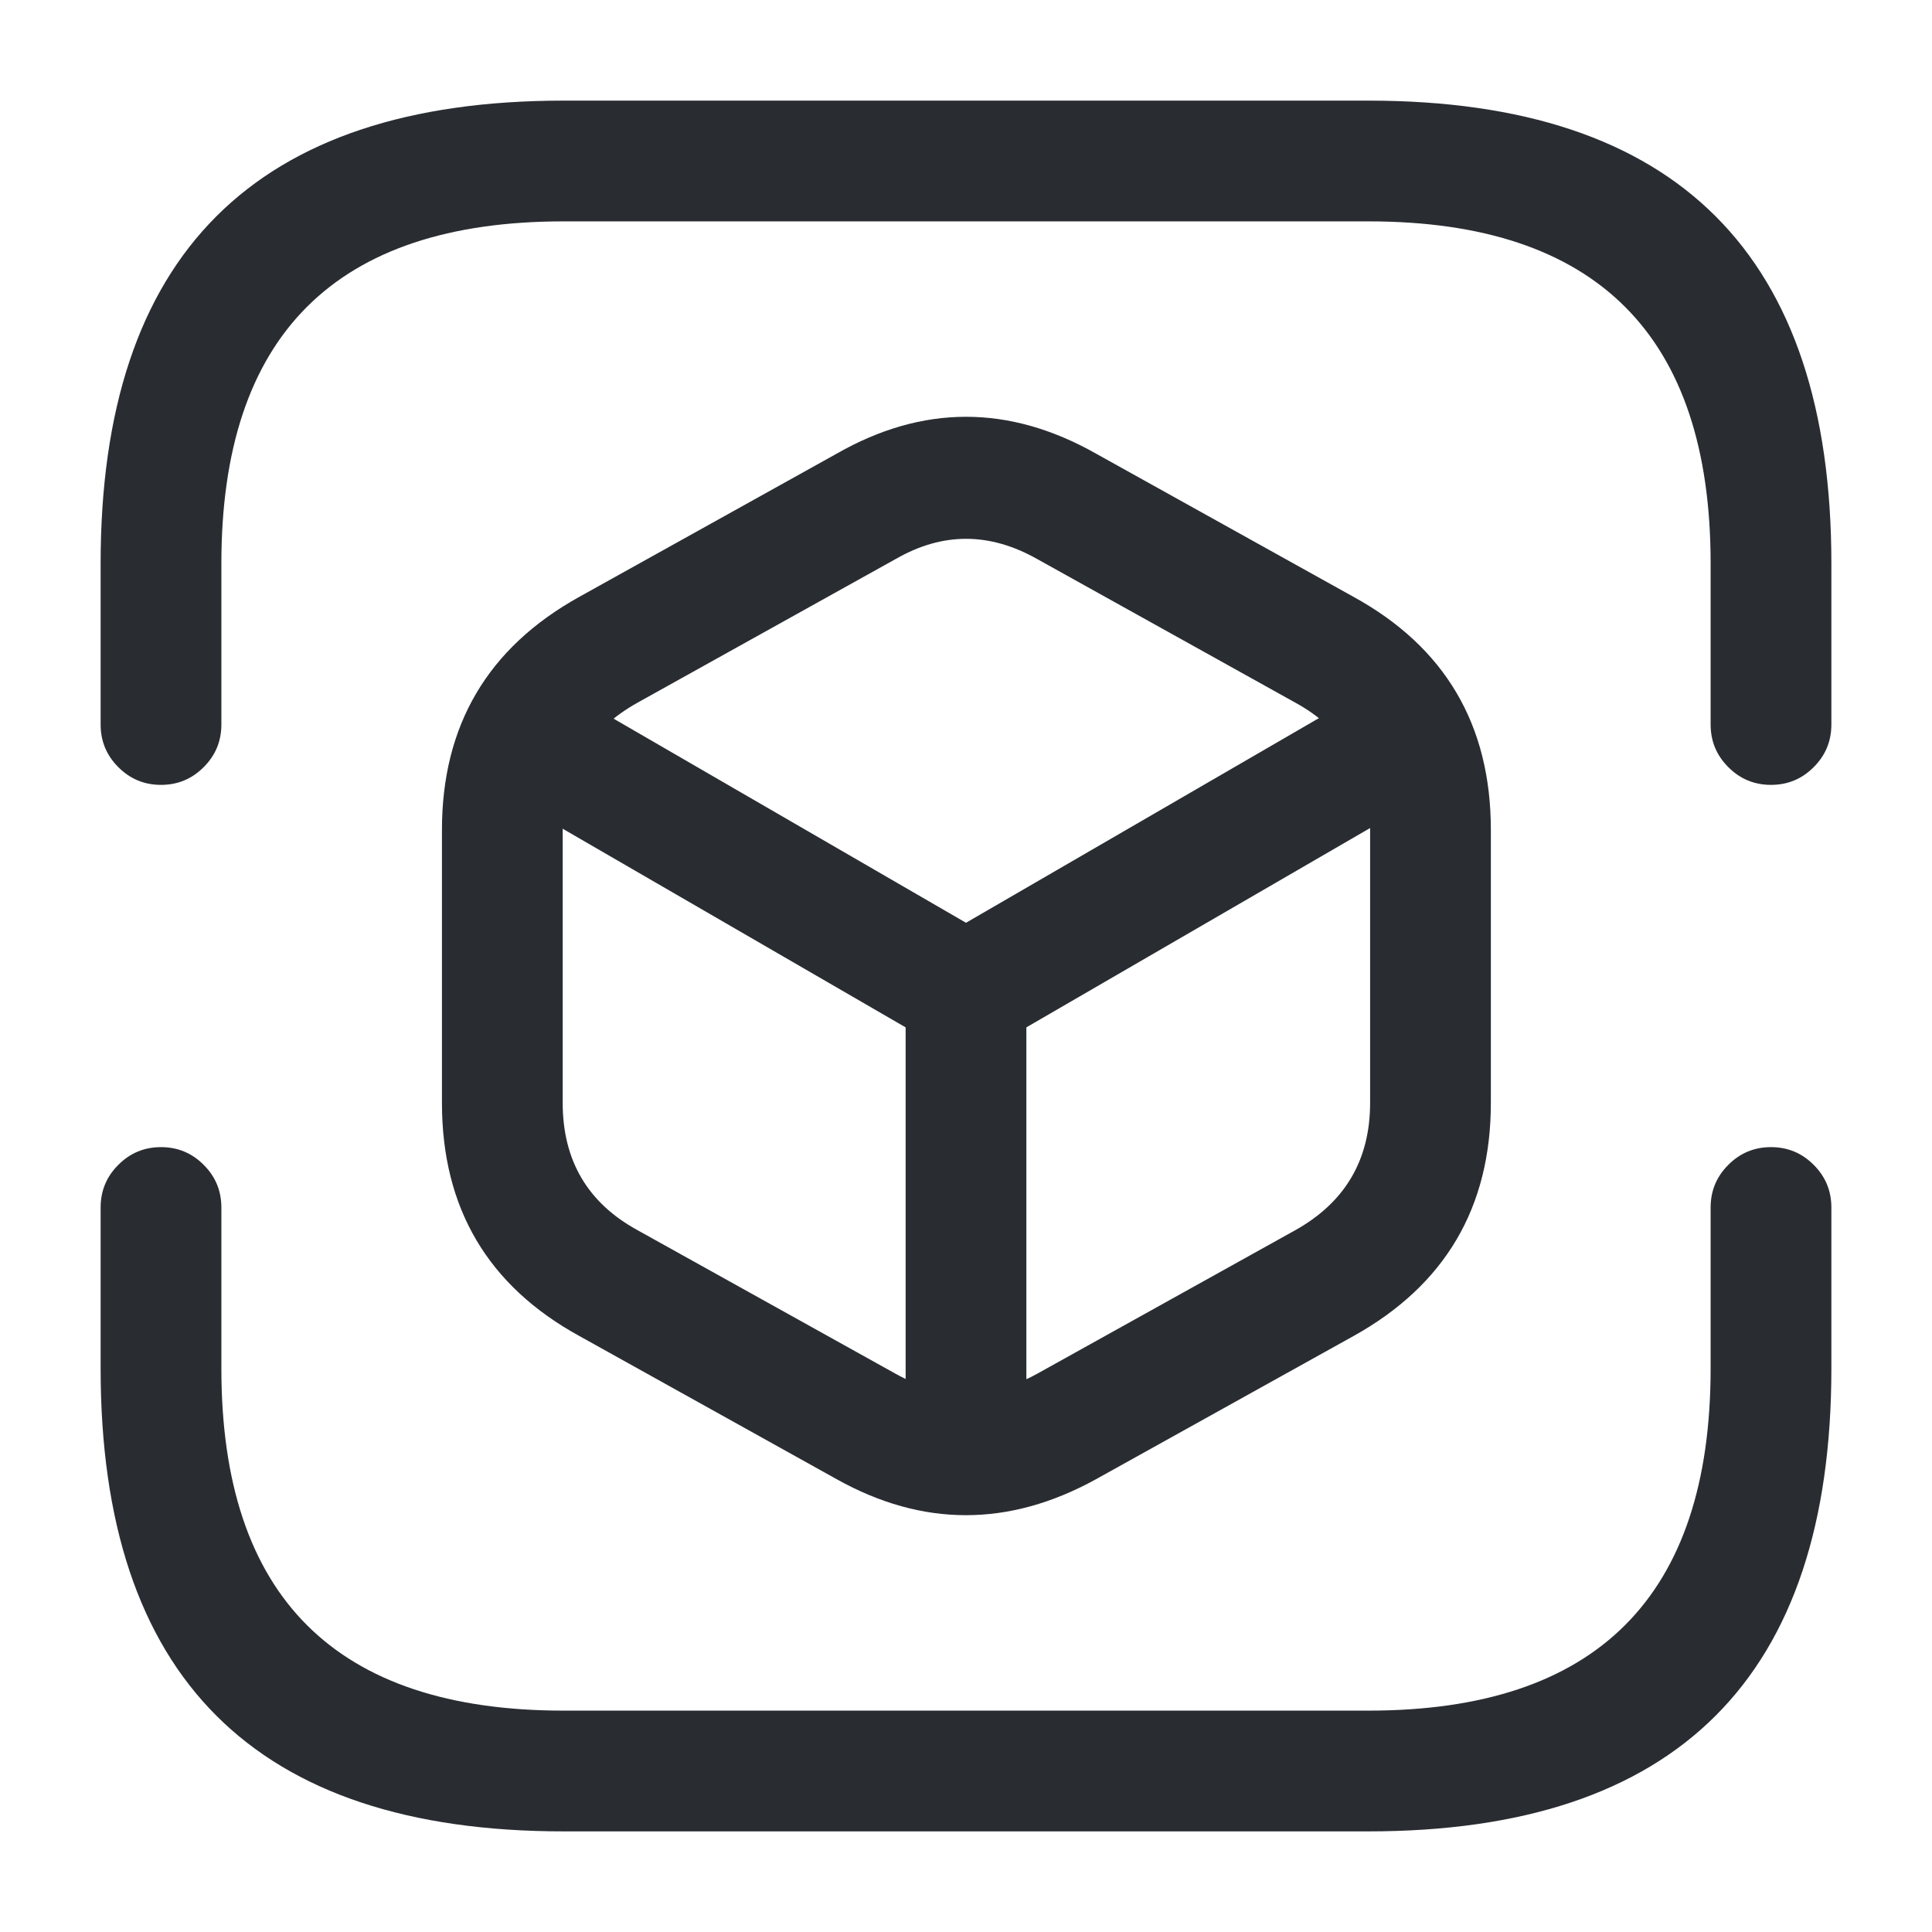 <svg xmlns="http://www.w3.org/2000/svg" width="24" height="24" viewBox="0 0 24 24">
  <defs/>
  <path fill="#292D32" d="M1.25,9 L1.25,7 Q1.25,1.25 7,1.25 L17,1.25 Q22.75,1.25 22.75,7 L22.75,9 Q22.75,9.311 22.53,9.53 Q22.311,9.75 22,9.75 Q21.689,9.75 21.47,9.53 Q21.25,9.311 21.25,9 L21.25,7 Q21.25,2.75 17,2.75 L7,2.75 Q2.75,2.75 2.75,7 L2.75,9 Q2.75,9.311 2.53,9.53 Q2.311,9.75 2,9.75 Q1.689,9.75 1.47,9.53 Q1.25,9.311 1.25,9 Z"/>
  <path fill="#292D32" d="M2.75,15 L2.75,17 Q2.75,21.25 7,21.25 L17,21.25 Q21.25,21.25 21.25,17 L21.25,15 Q21.25,14.689 21.47,14.47 Q21.689,14.25 22,14.25 Q22.311,14.25 22.53,14.47 Q22.75,14.689 22.75,15 L22.75,17 Q22.75,22.75 17,22.75 L7,22.75 Q1.25,22.75 1.25,17 L1.25,15 Q1.25,14.689 1.47,14.47 Q1.689,14.25 2,14.25 Q2.311,14.25 2.53,14.47 Q2.75,14.689 2.75,15 Z"/>
  <path fill="#292D32" d="M7.076,8.611 L12,11.463 L16.884,8.631 Q17.152,8.475 17.453,8.555 Q17.753,8.635 17.909,8.904 Q18.065,9.173 17.985,9.473 Q17.905,9.773 17.636,9.929 L12.376,12.979 Q12,13.197 11.624,12.979 L6.324,9.909 Q6.055,9.753 5.975,9.453 Q5.895,9.153 6.051,8.884 Q6.207,8.615 6.507,8.535 Q6.807,8.455 7.076,8.611 Z"/>
  <path fill="#292D32" d="M11.25,17.77 L11.25,12.32 Q11.25,12.009 11.47,11.79 Q11.689,11.57 12,11.57 Q12.311,11.57 12.53,11.79 Q12.75,12.009 12.75,12.32 L12.75,17.77 Q12.75,18.081 12.53,18.3 Q12.311,18.52 12,18.52 Q11.689,18.52 11.47,18.3 Q11.25,18.081 11.25,17.77 Z"/>
  <path fill="#292D32" d="M10.391,5.637 Q11.995,4.719 13.615,5.635 L16.81,7.412 Q18.52,8.349 18.52,10.31 L18.52,13.7 Q18.52,15.648 16.815,16.596 L13.612,18.377 Q11.993,19.268 10.395,18.376 L7.2,16.598 Q5.49,15.661 5.49,13.7 L5.49,10.31 Q5.49,8.362 7.195,7.415 L10.391,5.637 Z M11.125,6.945 L7.925,8.726 Q6.99,9.245 6.99,10.31 L6.99,13.7 Q6.99,14.773 7.92,15.282 L11.125,17.065 Q11.999,17.553 12.888,17.063 L16.085,15.285 Q17.02,14.765 17.02,13.7 L17.02,10.31 Q17.02,9.238 16.09,8.728 L12.885,6.945 Q11.999,6.444 11.133,6.941 Z"/>
</svg>

